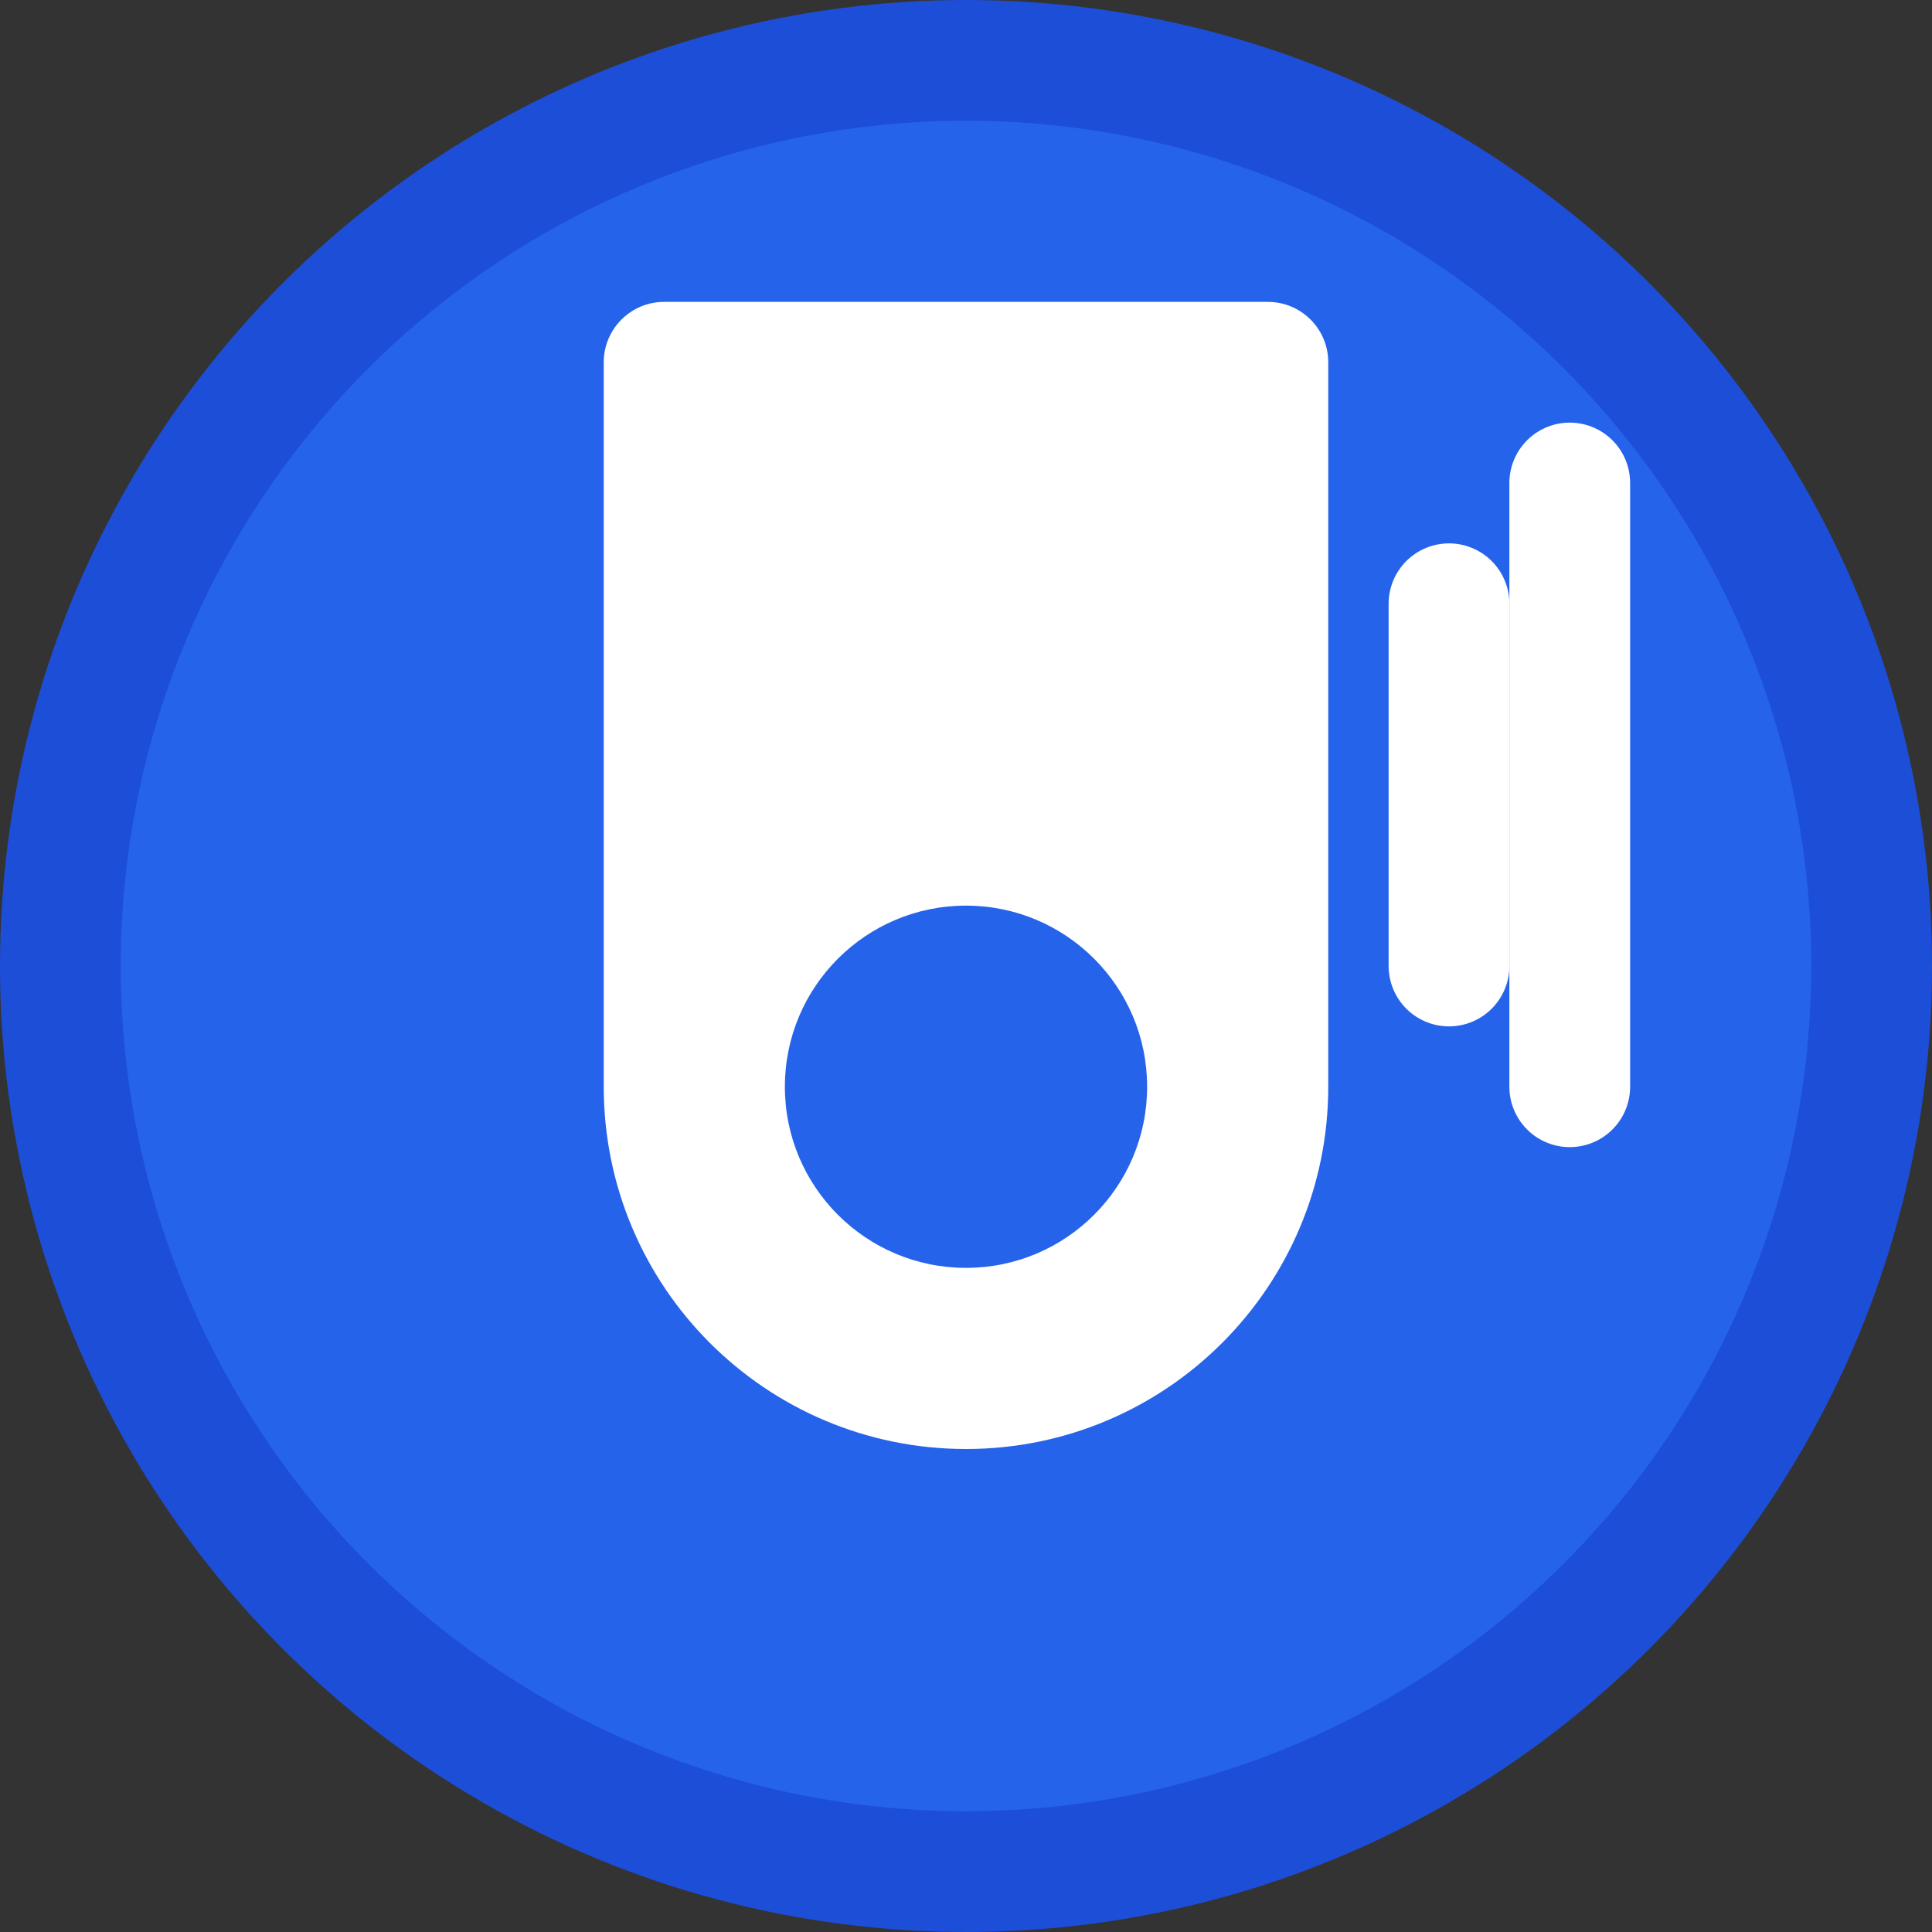 <svg width="16" height="16" viewBox="0 0 16 16" fill="none" xmlns="http://www.w3.org/2000/svg">
  <rect x="0" y="0" width="16" height="16" fill="#333333" stroke="none"/>
  <!-- Background Circle -->
  <circle cx="8" cy="8" r="7.5" fill="#2563eb" stroke="#1d4ed8"/>
  
  <!-- Music Note -->
  <path d="M5 3C5 2.724 5.224 2.5 5.5 2.5H10.5C10.776 2.5 11 2.724 11 3V9C11 10.657 9.657 12 8 12C6.343 12 5 10.657 5 9V3Z" fill="white"/>
  
  <!-- Sound Wave -->
  <path d="M12 5V8" stroke="white" stroke-linecap="round"/>
  <path d="M13 4V9" stroke="white" stroke-linecap="round"/>
  
  <!-- MP3 indicator -->
  <circle cx="8" cy="9" r="1.5" fill="#2563eb"/>
</svg>
